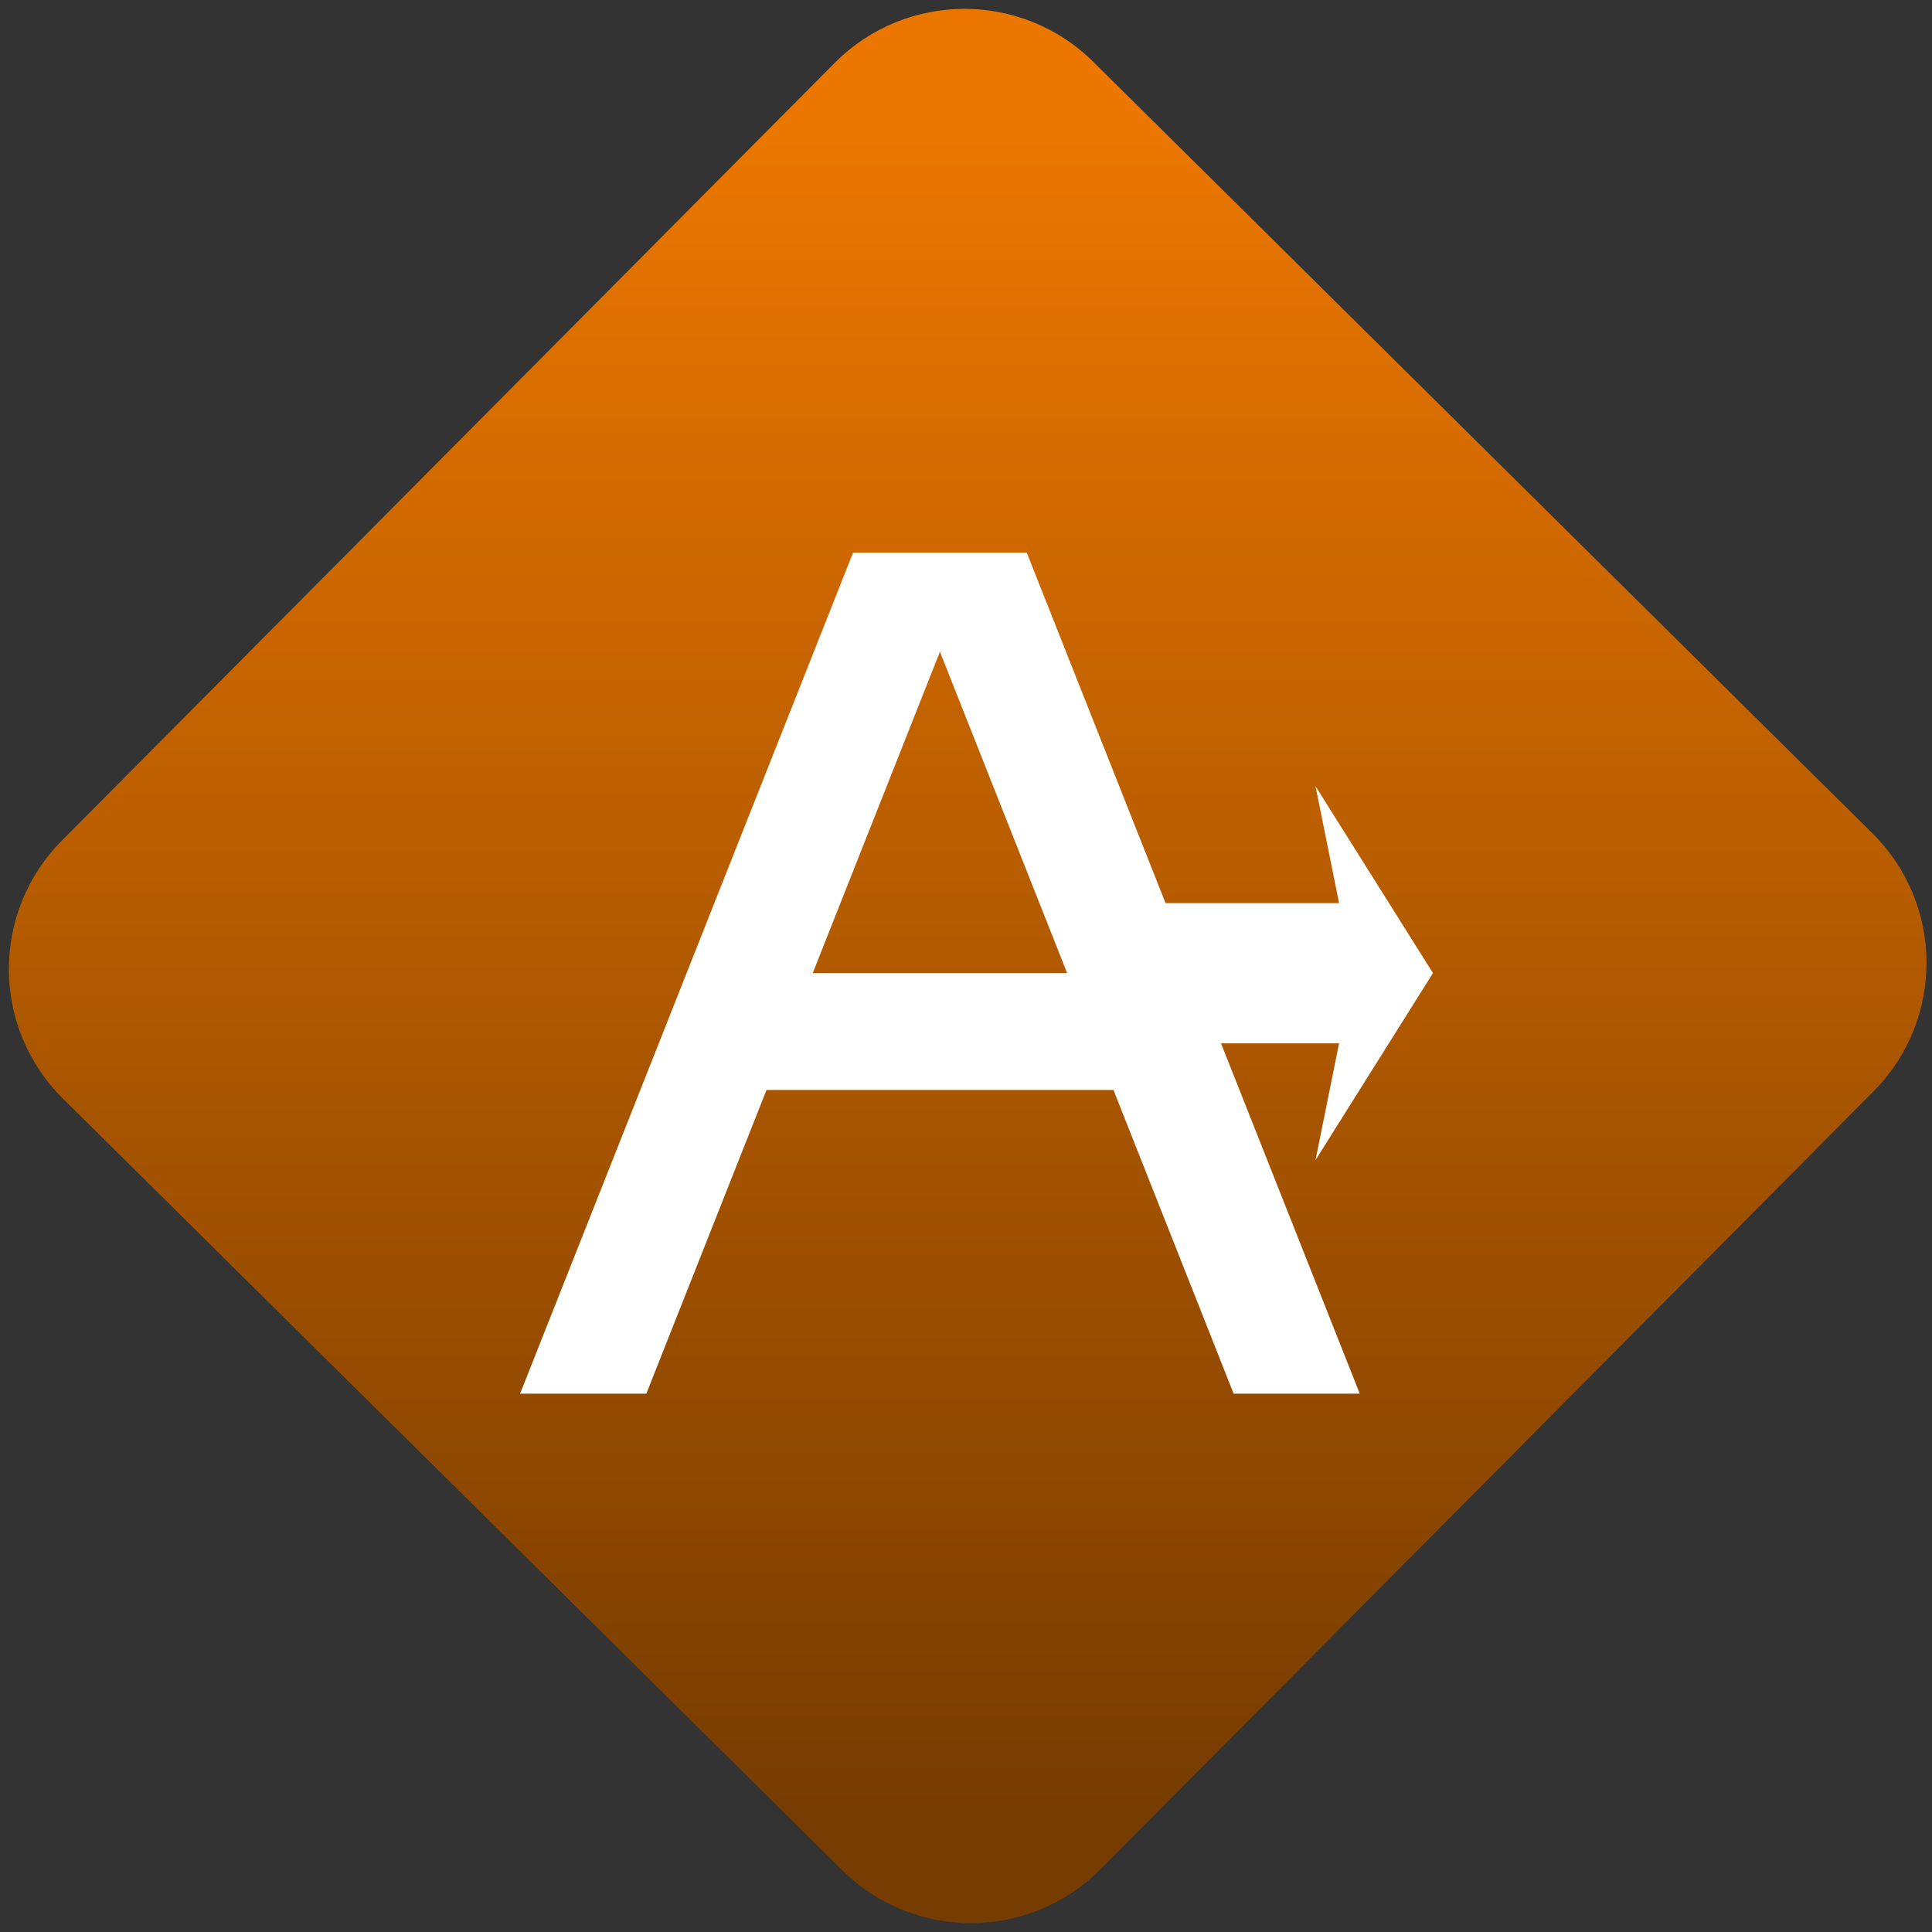 <svg width="64" height="64" viewBox="0 0 64 64" version="1.1"><rect x="0" y="0" width="64" height="64" fill="#333333" stroke="none"/><defs><linearGradient id="linear-pattern-0" gradientUnits="userSpaceOnUse" x1="0" y1="0" x2="0" y2="1" gradientTransform="matrix(60, 0, 0, 56, 0, 4)"><stop offset="0" stop-color="#ec7700" stop-opacity="1"/><stop offset="1" stop-color="#773c00" stop-opacity="1"/></linearGradient></defs><path fill="url(#linear-pattern-0)" fill-opacity="1" d="M 36.219 2.051 L 62.027 27.605 C 64.402 29.957 64.418 33.785 62.059 36.156 L 36.461 61.918 C 34.105 64.289 30.27 64.305 27.895 61.949 L 2.086 36.395 C -0.289 34.043 -0.305 30.215 2.051 27.844 L 27.652 2.082 C 30.008 -0.289 33.844 -0.305 36.219 2.051 Z M 36.219 2.051 " /><g transform="matrix(1.008,0,0,1.003,16.221,16.077)"><path fill-rule="evenodd" fill="rgb(100%, 100%, 100%)" fill-opacity="1" d="M 11.941 2.227 L 1 30 L 5.148 30 L 9.098 19.969 L 20.5 19.969 L 24.449 30 L 28.594 30 L 24.035 18.43 L 27.914 18.43 L 27.141 22.285 L 31 16.109 L 27.141 9.938 L 27.914 13.797 L 22.211 13.797 L 17.652 2.227 Z M 14.797 5.496 L 18.977 16.109 L 10.617 16.109 Z M 14.797 5.496 "/></g></svg>
